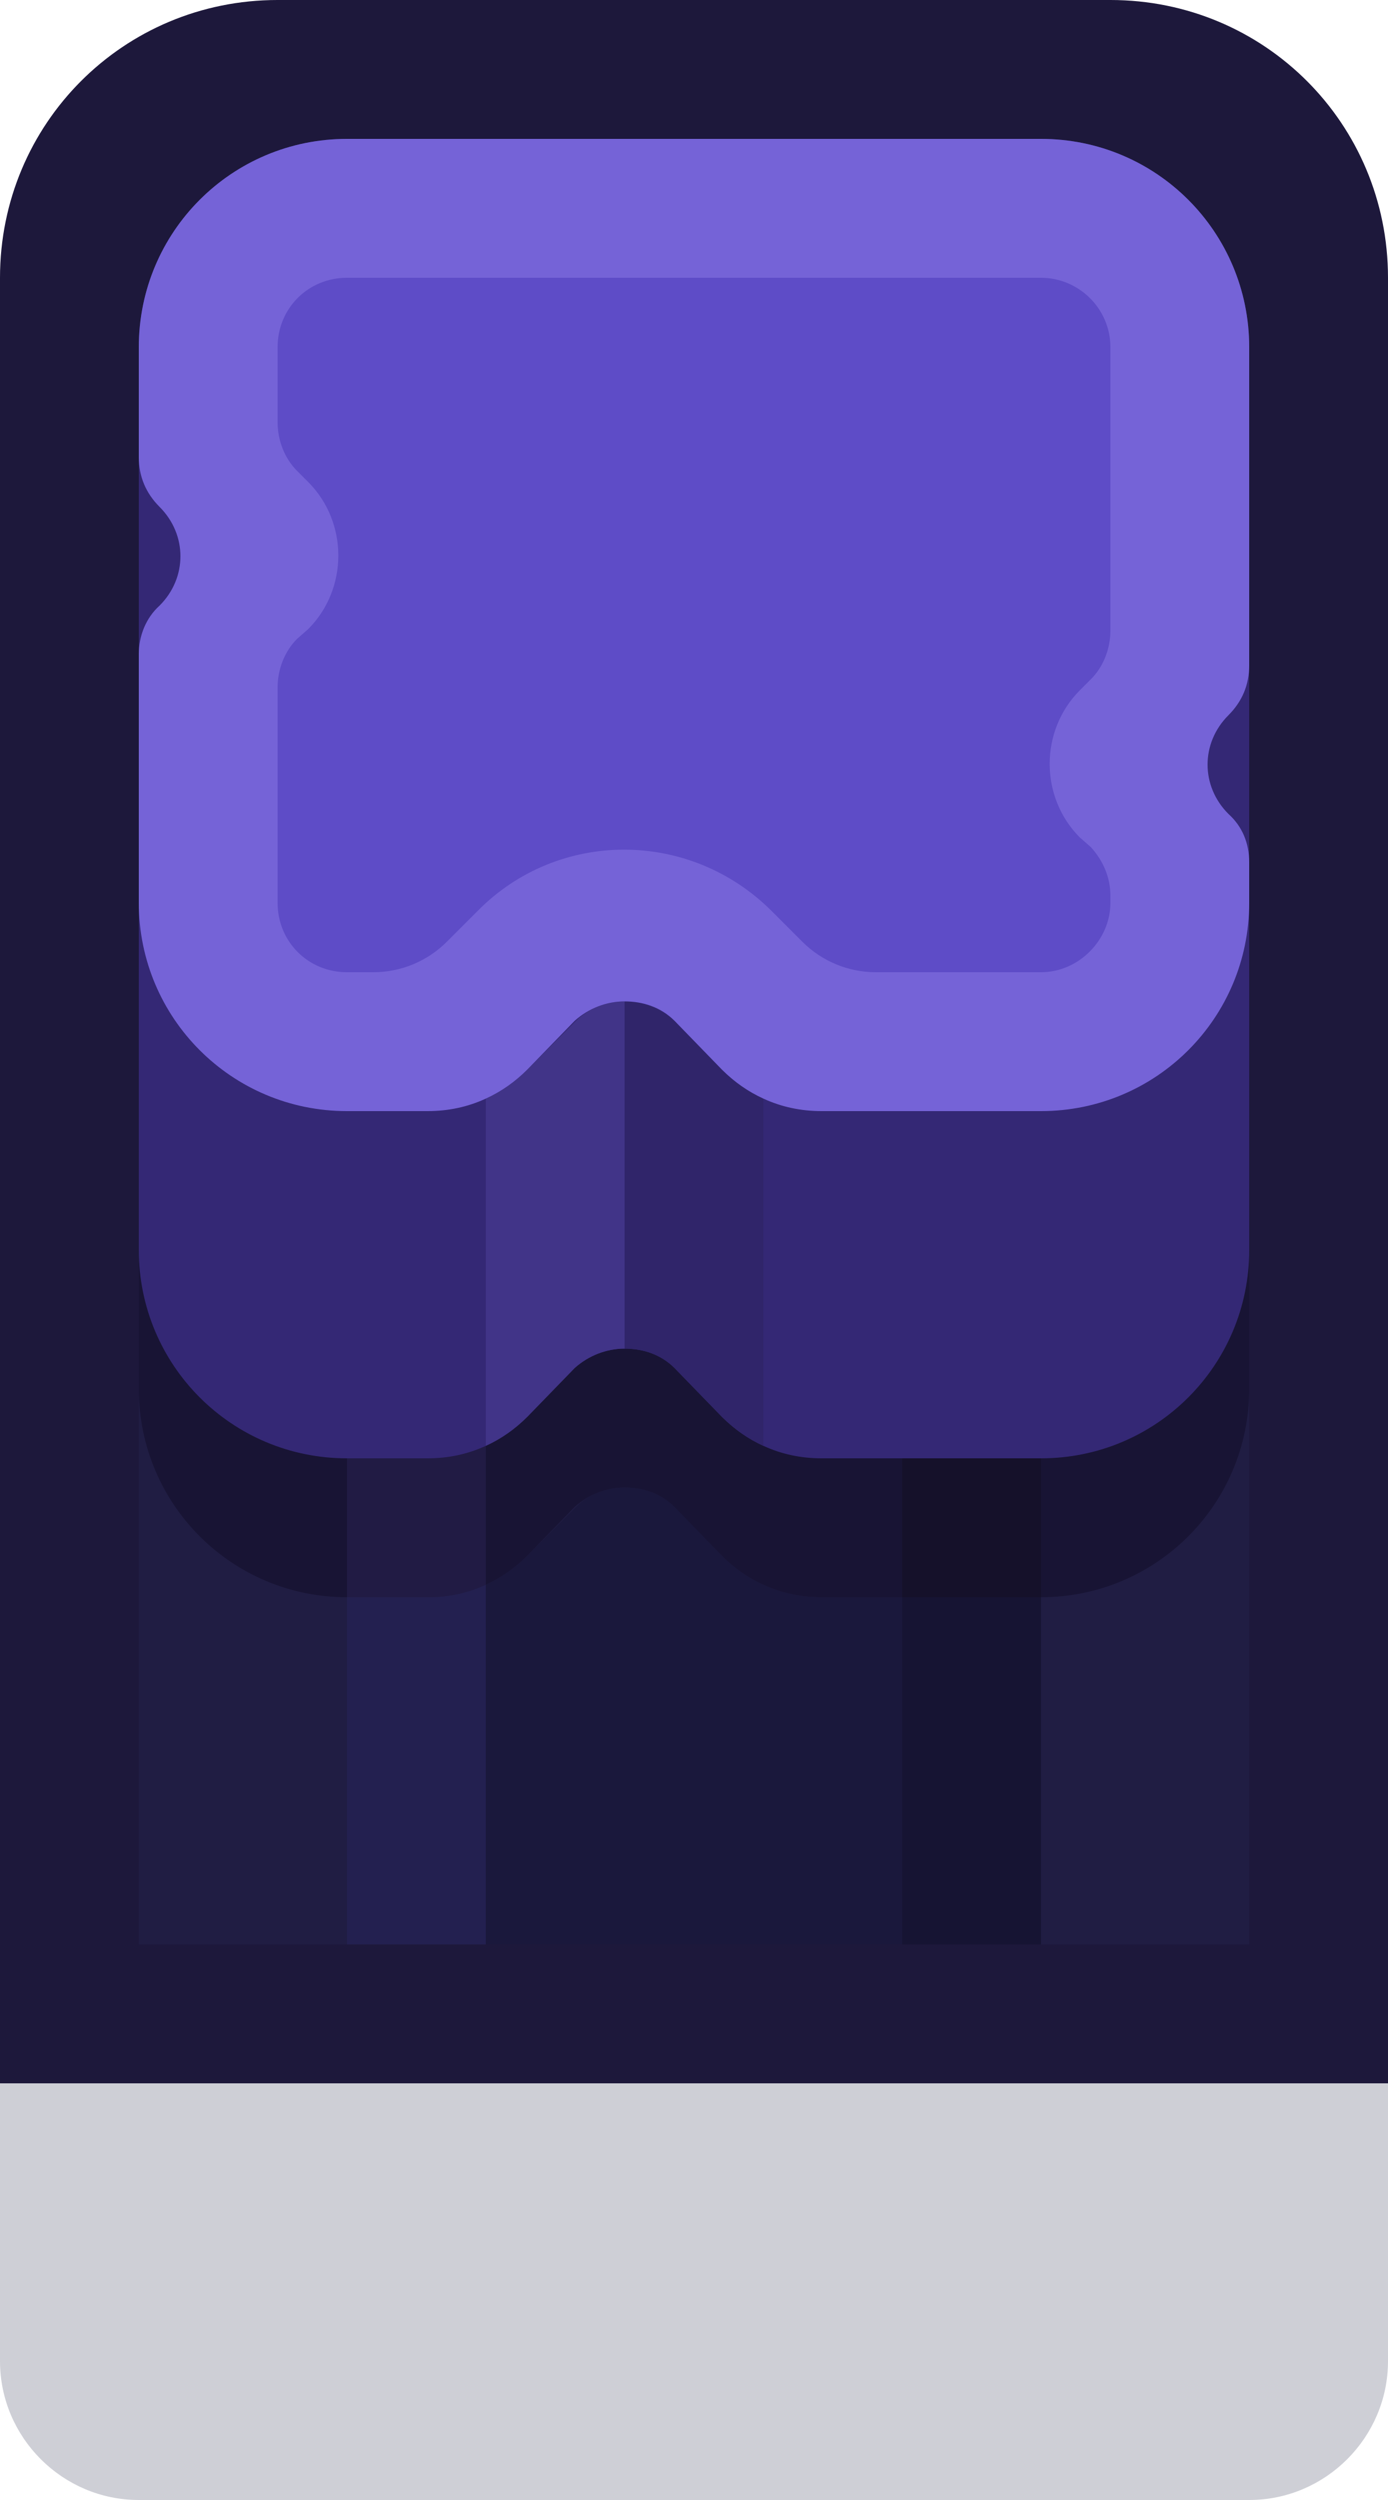 <?xml version="1.0" encoding="utf-8"?>
<!-- Generator: Adobe Illustrator 24.1.2, SVG Export Plug-In . SVG Version: 6.00 Build 0)  -->
<svg version="1.1" id="Capa_1" xmlns="http://www.w3.org/2000/svg" xmlns:xlink="http://www.w3.org/1999/xlink" x="0px" y="0px"
	 width="1px" height="1.8px" viewBox="0 0 1 1.8" enable-background="new 0 0 1 1.8" xml:space="preserve">
<path id="rect10315" fill="#0A0F32" fill-opacity="0.2" d="M0.1,1.4h0.8C0.955,1.4,1,1.445,1,1.5v0.2c0,0.055-0.045,0.1-0.1,0.1H0.1
	C0.045,1.8,0,1.755,0,1.7V1.5C0,1.445,0.045,1.4,0.1,1.4z"/>
<g>
	<path fill="#1D183B" d="M1,0.2v1.3H0V0.2C0,0.089,0.089,0,0.2,0h0.6C0.911,0,1,0.089,1,0.2z"/>
	<path fill="#201D43" d="M0.9,0.25V1.4H0.1V0.25c0-0.083,0.067-0.15,0.15-0.15h0.5C0.833,0.1,0.9,0.167,0.9,0.25z"/>
	<path fill="#232050" d="M0.35,1.141V1.4h-0.1V1.15h0.058C0.323,1.15,0.337,1.147,0.35,1.141z"/>
	<rect x="0.65" y="1.15" fill="#161433" width="0.1" height="0.25"/>
	<path fill="#1A183C" d="M0.65,1.15V1.4h-0.3V1.141C0.361,1.136,0.371,1.129,0.38,1.12l0.035-0.035
		c0.01-0.01,0.023-0.014,0.036-0.014s0.026,0.005,0.036,0.014L0.52,1.12c0.009,0.008,0.019,0.015,0.03,0.021
		C0.563,1.147,0.577,1.15,0.592,1.15H0.65z"/>
	<path fill="#211B44" d="M0.35,1v0.141C0.337,1.147,0.323,1.15,0.308,1.15H0.25V1H0.35z"/>
	<rect x="0.65" y="1" fill="#15112A" width="0.1" height="0.15"/>
	<path fill="#181434" d="M0.9,0.35V1c0,0.083-0.067,0.15-0.15,0.15V1h-0.1v0.15H0.592c-0.015,0-0.029-0.003-0.042-0.009
		C0.539,1.136,0.529,1.129,0.52,1.12L0.486,1.085c-0.01-0.01-0.023-0.014-0.036-0.014S0.424,1.076,0.414,1.085L0.38,1.12
		C0.371,1.129,0.361,1.136,0.35,1.141V1h-0.1v0.15C0.167,1.15,0.1,1.083,0.1,1V0.35c0-0.083,0.067-0.15,0.15-0.15h0.5
		C0.833,0.2,0.9,0.267,0.9,0.35z"/>
	<path fill="#342875" d="M0.9,0.25V0.9c0,0.083-0.067,0.15-0.15,0.15H0.592c-0.015,0-0.029-0.003-0.042-0.009
		C0.539,1.036,0.529,1.029,0.52,1.02L0.486,0.985c-0.01-0.01-0.023-0.014-0.036-0.014S0.424,0.976,0.414,0.985L0.38,1.02
		C0.371,1.029,0.361,1.036,0.35,1.041C0.337,1.047,0.323,1.05,0.308,1.05H0.25C0.167,1.05,0.1,0.983,0.1,0.9V0.25
		c0-0.083,0.067-0.15,0.15-0.15h0.5C0.833,0.1,0.9,0.167,0.9,0.25z"/>
	<path fill="#413488" d="M0.45,0.721v0.25c-0.013,0-0.026,0.005-0.036,0.014L0.38,1.02C0.371,1.029,0.361,1.036,0.35,1.041v-0.25
		C0.361,0.786,0.371,0.779,0.38,0.77l0.035-0.035C0.424,0.726,0.437,0.721,0.45,0.721z"/>
	<path fill="#30256A" d="M0.55,0.791v0.25C0.539,1.036,0.529,1.029,0.52,1.02L0.486,0.985c-0.01-0.01-0.023-0.014-0.036-0.014v-0.25
		c0.013,0,0.026,0.005,0.036,0.014L0.52,0.77C0.529,0.779,0.539,0.786,0.55,0.791z"/>
	<path fill="#7563D7" d="M0.885,0.515L0.885,0.515c-0.02,0.02-0.02,0.051,0,0.071l0,0C0.895,0.595,0.9,0.607,0.9,0.621V0.65
		c0,0.083-0.067,0.15-0.15,0.15H0.592c-0.015,0-0.029-0.003-0.042-0.009C0.539,0.786,0.529,0.779,0.52,0.77L0.486,0.735
		c-0.01-0.01-0.023-0.014-0.036-0.014S0.424,0.726,0.414,0.735L0.38,0.77C0.371,0.779,0.361,0.786,0.35,0.791
		C0.337,0.797,0.323,0.8,0.308,0.8H0.25C0.167,0.8,0.1,0.733,0.1,0.65V0.471c0-0.013,0.005-0.026,0.015-0.035l0,0
		c0.02-0.02,0.02-0.051,0-0.071l0,0C0.105,0.355,0.1,0.343,0.1,0.329V0.25c0-0.083,0.067-0.15,0.15-0.15h0.5
		c0.083,0,0.15,0.067,0.15,0.15v0.229C0.9,0.493,0.895,0.505,0.885,0.515z"/>
	<path fill="#5E4CC7" d="M0.778,0.497c-0.029,0.029-0.029,0.077,0,0.106L0.786,0.61C0.795,0.62,0.8,0.632,0.8,0.645V0.65
		c0,0.027-0.023,0.05-0.05,0.05H0.631c-0.02,0-0.039-0.008-0.053-0.022L0.556,0.656c-0.059-0.059-0.154-0.059-0.212,0L0.322,0.678
		C0.308,0.692,0.289,0.7,0.269,0.7H0.25C0.222,0.7,0.2,0.678,0.2,0.65V0.495c0-0.013,0.005-0.026,0.014-0.035l0.008-0.007
		c0.029-0.029,0.029-0.077,0-0.106L0.214,0.339C0.205,0.33,0.2,0.317,0.2,0.304V0.25c0-0.028,0.022-0.05,0.05-0.05h0.5
		c0.027,0,0.05,0.022,0.05,0.05v0.204c0,0.013-0.005,0.026-0.014,0.035L0.778,0.497z"/>
</g>
</svg>
